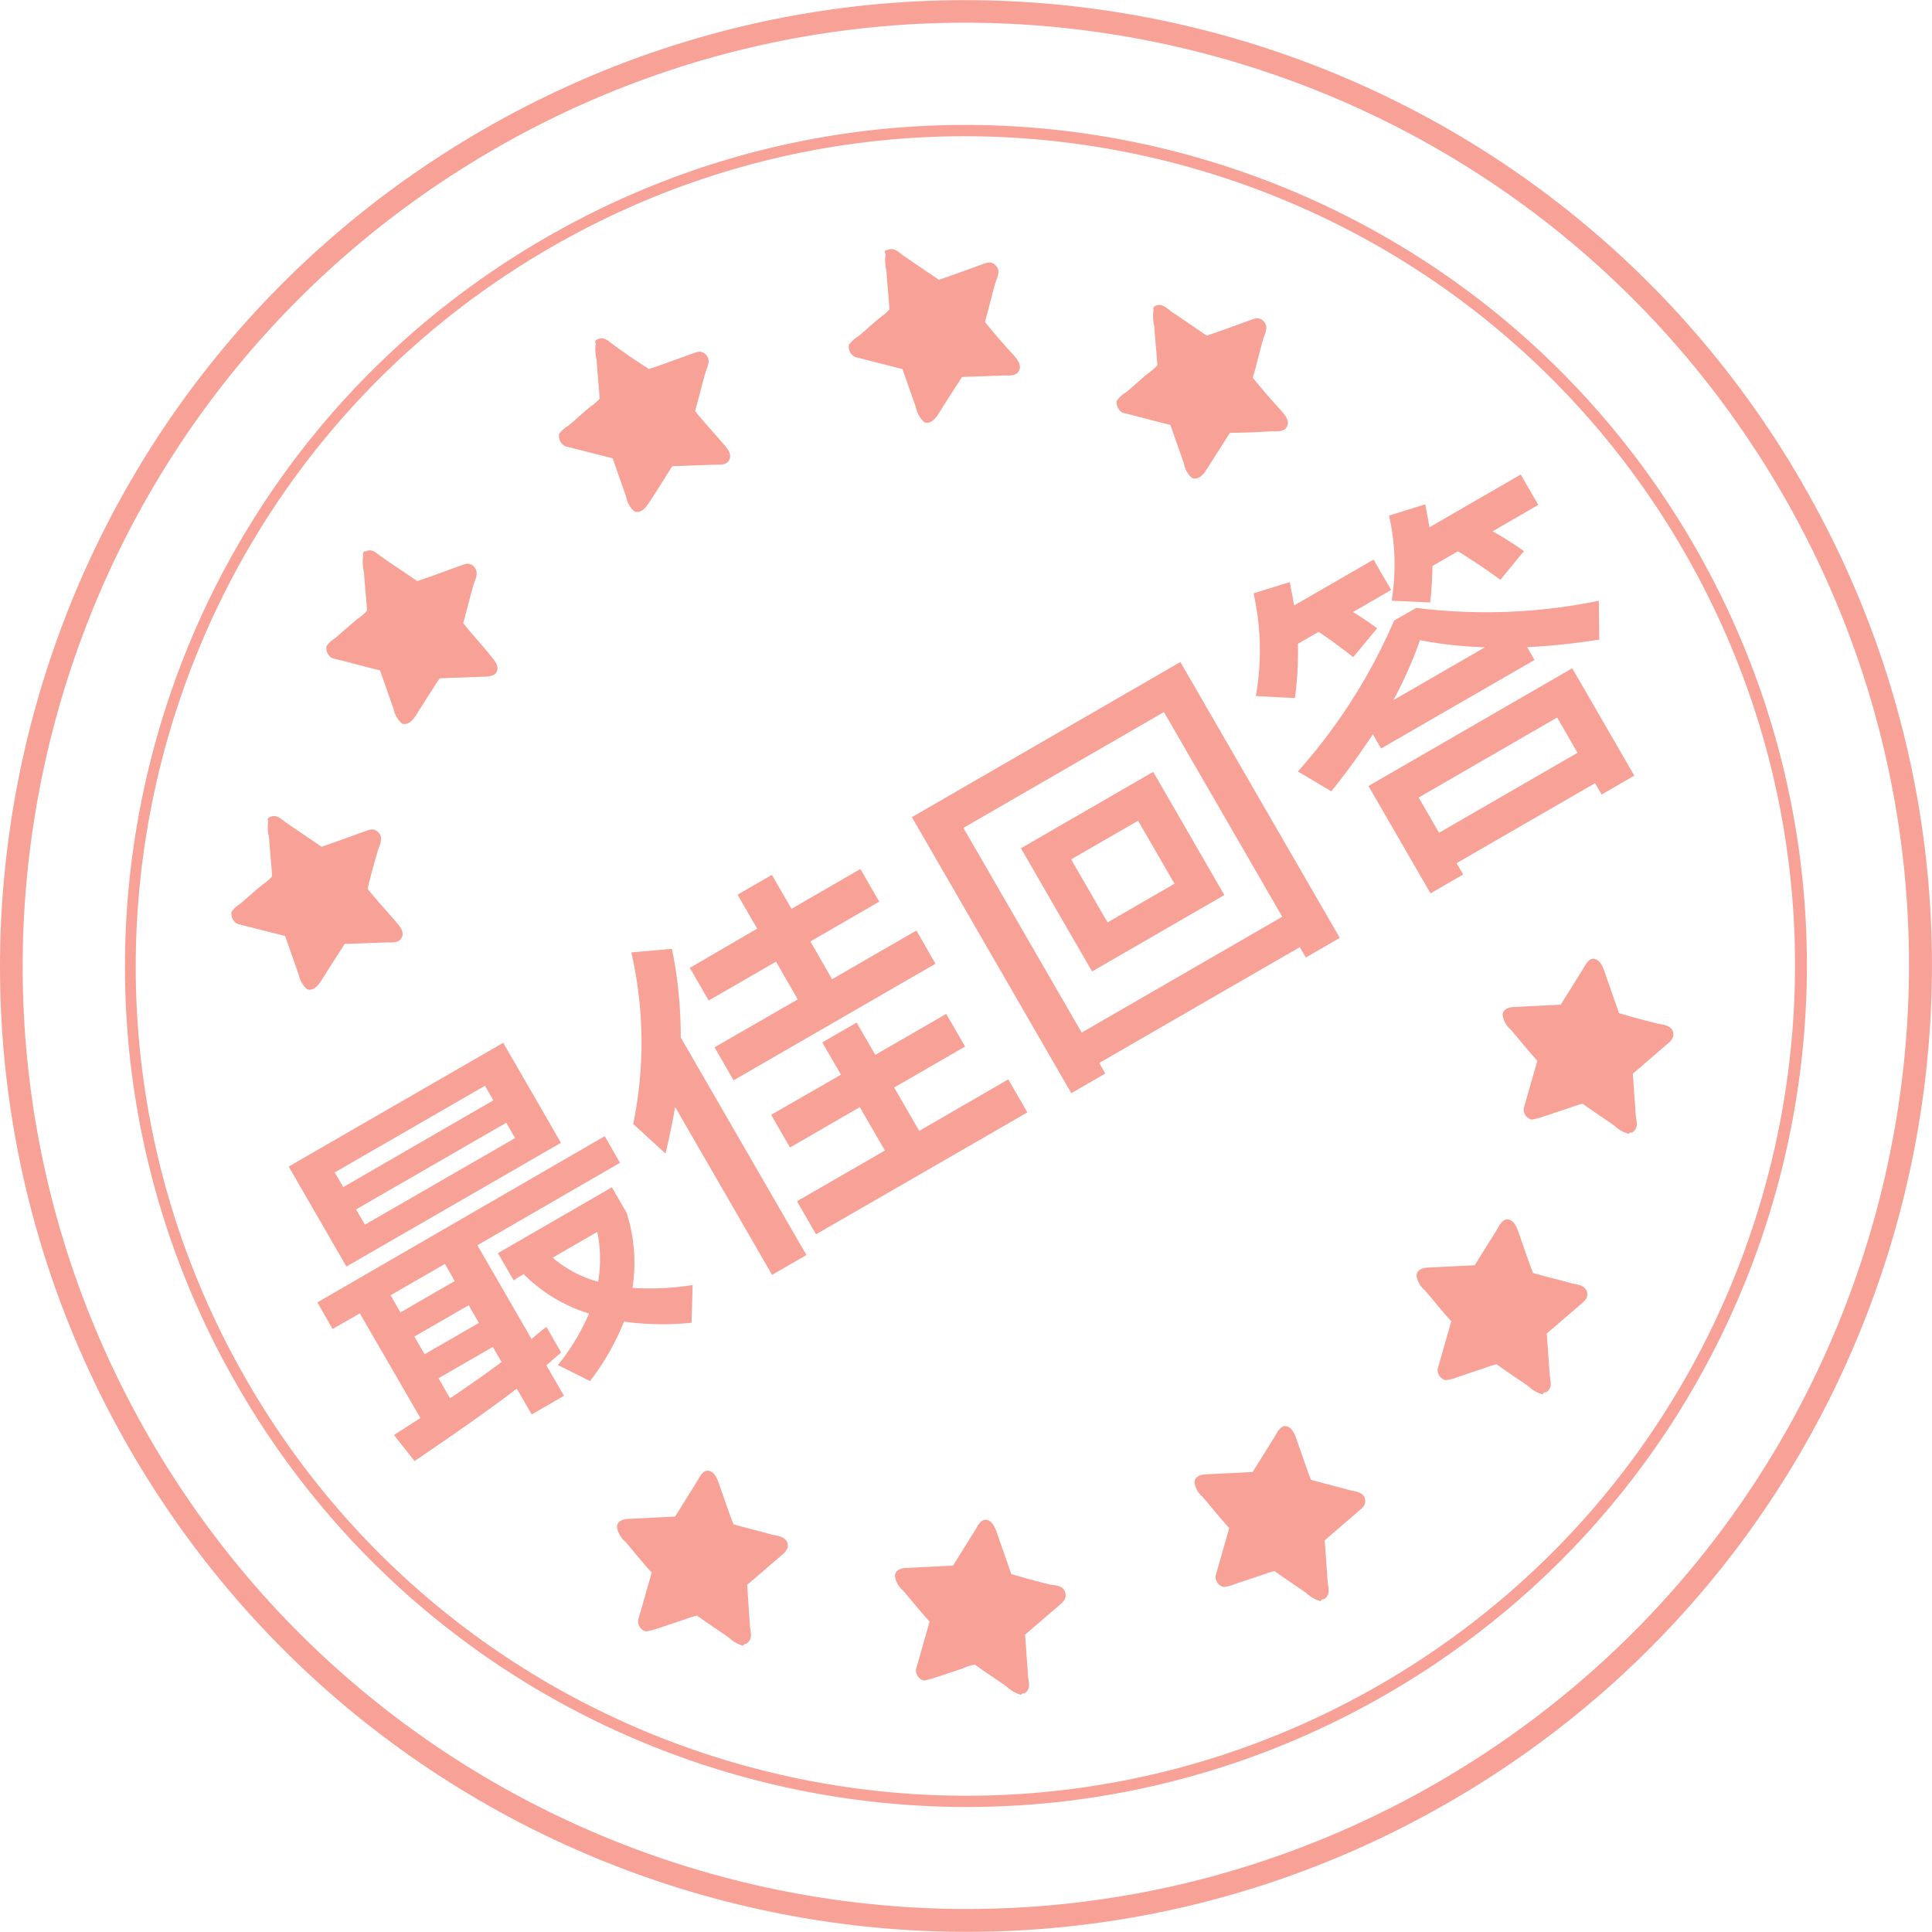 <?xml version="1.0" standalone="no"?><!DOCTYPE svg PUBLIC "-//W3C//DTD SVG 1.1//EN" "http://www.w3.org/Graphics/SVG/1.1/DTD/svg11.dtd"><svg t="1589936396850" class="icon" viewBox="0 0 1024 1024" version="1.1" xmlns="http://www.w3.org/2000/svg" p-id="2884" xmlns:xlink="http://www.w3.org/1999/xlink" width="32" height="32"><defs><style type="text/css"></style></defs><path d="M955.221 256C813.821 11.2 500.721-72.6 255.921 68.8S-72.679 523.2 68.721 768 523.221 1096.6 768.021 955.2c244.7-141.2 328.6-454.1 187.4-698.8 0-0.1-0.1-0.3-0.2-0.4zM762.021 944.7c-239 138.1-544.8 56.2-682.9-182.8S22.921 217.1 261.921 79.1s544.8-56.2 682.9 182.8c137.9 239 56.1 544.6-182.8 682.8z" fill="#F04531" opacity=".5" p-id="2885"></path><path d="M898.021 289.2C774.921 76 502.321 2.9 289.221 126 76.021 249 2.921 521.6 126.021 734.8 249.021 948 521.621 1021 734.821 898 947.921 774.9 1020.921 502.4 898.021 289.2zM731.621 892.8c-210.3 121.4-479.2 49.4-600.7-160.9C9.521 521.6 81.521 252.7 291.821 131.2 502.021 9.8 770.921 81.8 892.421 292c121.4 210.3 49.4 479.2-160.8 600.8z" fill="#F04531" opacity=".5" p-id="2886"></path><path d="M316.421 180c3.6-2 6 0.8 8.8 2.8 6 4.4 12.4 8.8 18.8 12.8 7.2-2.4 14.4-5.1 21.6-7.7 3.6-1.2 6-2.8 8.8 0.4 2.4 2.8 0.4 6.4-0.4 8.8-2 6.8-3.6 13.6-5.6 20.8 4.8 6 10 11.6 15.2 17.6 2.4 2.8 4.4 5.6 2.8 8.4-1.2 2.8-5.6 2.4-7.7 2.4l-22.4 0.8c-4.4 6.8-8.4 13.6-12.8 20-1.6 2.4-4 5.1-7.2 4-2.4-1.9-3.9-4.7-4.4-7.7l-7.2-20.5-25.2-6.4c-2.3-1.2-3.6-3.8-3.2-6.4 1.3-1.8 2.9-3.3 4.8-4.4 4-3.2 7.7-6.8 11.6-10 1.9-1.3 3.6-2.7 5.1-4.4-0.4-6.8-1.2-13.6-1.6-20.5-0.7-2.9-0.9-5.9-0.4-8.8-0.7-0.8-0.3-1.6 0.6-2zM193.521 292.4c3.6-2 6 0.8 8.8 2.8 6.4 4.4 12.4 8.4 18.8 12.8 7.2-2.4 14.4-5.1 21.6-7.7 3.6-1.2 6-2.8 8.8 0.4 2.4 2.8 0.4 6.4-0.4 8.8-2 6.8-3.6 13.6-5.6 20.8 4.8 6 10 11.6 14.8 17.6 2.4 2.8 4.4 5.6 2.8 8.4-1.2 2.4-5.6 2.4-7.7 2.4l-22.4 0.8c-4.4 6.8-8.8 13.6-12.8 20-1.6 2.4-4 5.1-7.2 4-2.2-2-3.8-4.7-4.4-7.7l-7.2-20.5c-8.4-2-16.8-4.4-25.2-6.4-2.3-1.2-3.6-3.8-3.2-6.4 1.3-1.8 2.9-3.3 4.8-4.4 3.6-3.2 7.7-6.8 11.6-10 1.9-1.3 3.6-2.7 5.1-4.4-0.4-6.8-1.2-13.6-1.6-20.5-0.7-2.9-0.9-5.9-0.4-8.8-0.4-1.2 0-1.6 0.8-2.4l0.2 0.4zM470.021 132.7c3.6-2 6 0.8 8.8 2.8 6.4 4.4 12.4 8.4 18.8 12.8 7.2-2.4 14.4-5.1 21.6-7.7 3.6-1.2 6-2.8 8.8 0.4 2.4 2.8 0.4 6.4-0.4 8.8-2 6.8-3.6 14-5.6 20.8 4.8 6 10 12 15.2 17.6 2.4 2.8 4.4 5.6 2.8 8.4-1.2 2.8-5.6 2.4-7.7 2.4l-22.4 0.8c-4.4 6.8-8.8 13.6-12.8 20-1.6 2.4-4 5.1-7.2 4-2.2-2-3.8-4.7-4.4-7.7l-7.2-20.5-25.2-6.4c-2.3-1.2-3.6-3.8-3.2-6.4 1.3-1.8 2.9-3.3 4.8-4.4 4-3.2 7.7-6.8 11.6-10 1.9-1.3 3.6-2.7 5.1-4.4-0.4-6.8-1.2-13.6-1.6-20.5-0.7-2.9-0.9-5.9-0.4-8.8-0.8-1.2-0.4-1.6 0.4-2.4l0.2 0.4z m142 29.6c3.6-2 6 0.8 8.8 2.8l18.8 12.8c7.2-2.4 14.4-5.1 21.6-7.7 3.6-1.2 6-2.8 8.8 0.4 2.4 2.8 0.4 6.4-0.4 8.8-2 6.8-3.6 14-5.6 20.8 4.8 6 10 12 15.2 17.6 2.4 2.8 4.4 5.6 2.8 8.4-1.2 2.8-5.6 2.4-7.7 2.4-7.7 0.4-15.2 0.8-22.4 0.8-4.4 6.8-8.4 13.2-12.8 20-1.6 2.4-4 5.1-7.2 4-2.4-1.9-3.9-4.7-4.4-7.7l-7.2-20.5c-8.4-2-16.8-4.4-25.2-6.4-2.3-1.2-3.6-3.8-3.2-6.4 1.3-1.8 2.9-3.3 4.8-4.4 4-3.2 7.7-6.8 11.6-10 1.9-1.3 3.6-2.7 5.1-4.4-0.4-6.8-1.2-13.6-1.6-20.5-0.7-2.9-0.9-5.9-0.4-8.8-0.5-1.1 0.2-1.5 0.6-2zM142.821 433.2c3.6-2 6 0.8 8.8 2.8 6.4 4.4 12.4 8.4 18.8 12.8 7.2-2.4 14.4-5.1 21.6-7.7 3.6-1.2 6-2.8 8.8 0.4 2.4 2.8 0.4 6.4-0.4 8.8-2 6.8-4 14-5.6 20.8 4.8 6 10 11.6 15.2 17.6 2.4 2.8 4.4 5.6 2.8 8.4-1.2 2.8-5.6 2.4-7.7 2.4l-22.4 0.8c-4.4 6.8-8.8 13.6-12.8 20-1.6 2.4-4 5.1-7.2 4-2.2-2-3.8-4.7-4.4-7.7l-7.2-20.5-25.2-6.4c-2.3-1.2-3.6-3.8-3.2-6.4 1.3-1.8 2.9-3.3 4.8-4.4 3.6-3.2 7.7-6.8 11.6-10 1.9-1.3 3.6-2.7 5.1-4.4-0.4-6.8-1.2-13.6-1.6-20.5-0.7-2.9-0.9-5.9-0.4-8.8-0.7-0.8-0.3-1.5 0.6-2z m558.9 414.4c3.6-2.4 2.4-5.6 2-8.8l-1.6-22.4 17.2-14.8c2.8-2.4 5.1-4 4-7.7-1.2-3.2-5.6-3.6-7.7-4-6.8-2-14-3.6-20.8-5.6-2.8-7.2-5.1-14.4-7.7-21.6-1.2-3.6-2.8-6.4-5.6-6.8-2.8-0.4-4.8 3.6-5.6 5.1l-12 19.2-24 1.2c-2.8 0-6.8 0.8-6.8 4.4 0.5 3 2 5.7 4.4 7.7 4.8 5.6 9.2 11.2 14 16.4l-7.2 25.2c-0.3 2.7 1.4 5.2 4 6 2.2-0.1 4.4-0.7 6.4-1.6l14.4-4.8c2.1-0.8 4.2-1.5 6.4-2 5.6 4 11.2 7.7 16.8 11.6 2.2 2.1 4.8 3.6 7.7 4.4 0.5-1.1 0.8-1.1 1.6-1.1h0.1z m-158.8 50c3.6-2.4 2.4-5.6 2-8.8l-1.6-22.4 17.2-14.8c2.8-2.4 5.1-4 4-7.7-1.1-3.7-5.6-3.6-7.7-4-6.8-1.6-14-3.6-20.8-5.6l-7.7-22c-1.2-3.6-2.8-6.4-5.6-6.8-2.8-0.4-4.8 3.6-5.6 5.1l-12 19.2-24 1.2c-2.8 0-6.8 0.8-6.8 4.4 0.5 3 2 5.7 4.4 7.7 4.8 5.6 9.2 11.2 14 16.4l-7.2 25.2c-0.3 2.7 1.4 5.2 4 6 2.2-0.3 4.3-0.9 6.4-1.6l14.4-4.8c2-1 4.2-1.7 6.4-2 5.6 4 11.2 7.7 16.8 11.6 2.2 2.1 4.8 3.6 7.7 4.4 0.4-0.8 0.8-0.8 1.7-0.7zM819.421 738c3.6-2.4 2.4-5.6 2-8.8l-1.6-22.4L837.021 692c2.8-2.4 5.1-4 4-7.7-1.2-3.2-5.6-3.6-7.7-4-6.8-2-14-3.6-20.8-5.6-2.8-7.2-5.1-14.4-7.7-21.6-1.2-3.6-2.8-6.4-5.6-6.8-2.8-0.4-4.8 3.6-5.6 5.1l-12 19.2-24 1.2c-2.8 0-6.8 0.8-6.8 4.4 0.5 3 2 5.7 4.4 7.7 4.8 5.6 9.2 11.2 14 16.4l-7.2 25.2c-0.3 2.7 1.4 5.2 4 6 2.2-0.2 4.4-0.7 6.4-1.6l14.4-4.8c2.1-0.8 4.2-1.5 6.4-2 5.6 4 11.2 7.7 16.8 11.6 2.2 2.1 4.8 3.6 7.7 4.4 0-0.8 0.8-1.2 1.6-1.2l0.1 0.1zM865.021 600.3c3.6-2.4 2.4-5.6 2-8.8l-1.6-22.4 17.2-14.8c2.8-2.4 5.1-4 4-7.7-1.2-3.2-5.6-3.6-7.7-4-6.8-1.6-14-3.6-20.8-5.6l-7.7-22c-1.2-3.6-2.8-6.4-5.6-6.8-2.8-0.4-4.8 3.6-5.6 5.1l-12 19.2-24 1.2c-2.8 0-6.8 0.8-6.8 4.4 0.5 3 2 5.7 4.4 7.7 4.8 5.6 9.2 11.2 14 16.4l-7.2 25.2c-0.3 2.7 1.4 5.2 4 6 2.2-0.3 4.3-0.9 6.4-1.6l14.4-4.8c2.1-0.8 4.2-1.5 6.4-2 5.6 4 11.2 7.7 16.8 11.6 2.2 2.1 4.8 3.6 7.7 4.4 0.2-0.7 0.6-0.7 1.4-0.7h0.3zM395.521 871.2c3.6-2.4 2.4-5.6 2-8.8L396.021 840l17.2-14.8c2.8-2.4 5.1-4 4-7.7-1.2-3.2-5.6-3.6-7.7-4-6.8-2-14-3.6-20.8-5.6-2.8-7.2-5.1-14.4-7.7-21.6-1.2-3.6-2.8-6.4-5.6-6.8-2.8-0.4-4.8 3.6-5.6 5.1l-12 19.2-24 1.2c-2.8 0-6.8 0.8-6.8 4.4 0.5 3 2 5.7 4.4 7.7 4.8 5.6 9.2 11.2 14 16.4l-7.2 25.2c-0.3 2.7 1.4 5.2 4 6 2.2-0.3 4.3-0.9 6.4-1.6l14.4-4.8c2.1-0.8 4.2-1.5 6.4-2 5.6 4 11.2 7.7 16.8 11.6 2.2 2.1 4.8 3.6 7.7 4.4 0.4-0.8 0.8-1.1 1.6-1.1zM168.221 690.3l8.1 14.1 14.4-8.3 32.1 55.5-14 9 10.9 13.8c22-14.9 40.2-27.7 54.2-38.4l7.9 13.7 17.1-9.9-9.3-16.1c2.7-2.5 5.3-4.7 7.8-6.8l-7.8-13.6c-2.6 1.9-5.2 4.1-7.9 6.4L253.021 660l75.6-43.7-8.1-14.1-152.3 88.1z m70.3 50.8l-6.1-10.6 28.8-16.6 4.6 8c-8 6-17.1 12.4-27.3 19.2zM225.021 717.8l-5.4-9.4 28.8-16.6 5.4 9.4-28.8 16.6z m-12.8-22.2l-5.2-9.1 28.8-16.6 5.2 9.1-28.8 16.6zM153.021 618.3l30.6 53 113.7-65.6-30.6-53L153.021 618.3z m120-15.1l-79.6 45.9-4.7-8.1 79.6-45.9 4.7 8.1z m-91.1 26l-4.5-7.8 79.6-45.9 4.5 7.7-79.6 46z m95.6 46.1c9.7 9.7 21.6 16.9 34.7 20.9-4.2 9.8-9.8 19-16.5 27.3l17 8.5c7.4-9.6 13.5-20.2 18-31.5 11.9 1.6 23.9 1.8 35.8 0.6l0.6-20c-10.6 1.7-21.3 2.2-31.9 1.5 2.1-13.3 1-27-3.1-39.8l-7.8-13.5-60.4 34.9 8.3 14.4 5.3-3.3z m39.4 4c-8.9-2.4-17.1-6.8-24-12.7l23.7-13.7c1.7 8.7 1.9 17.7 0.4 26.5l-0.1-0.1zM365.621 513l10 17.3 35.7-20.6 11.5 20-44.1 25.4 10.1 17.5 107-61.8-10.1-17.6L441.021 519l-11.5-20 36.5-21.1-10-17.3-36.5 21.1-10.4-18-18.2 10.5 10.4 18-35.7 20.8z m43.1 77.9l10 17.3 37-21.4 13.3 23-46.6 26.9 10.1 17.5 112-64.6-10.1-17.5-47.2 27.3-13.3-23 37.6-21.7-10-17.3-37.6 21.7L454.021 542l-18.2 10.5 9.9 17.1-37 21.3z m-50.9-4.2l51.4 89 18.2-10.5-66.6-115.3c0-15.8-1.5-31.5-4.7-47l-21.5 1.9c6.8 29.9 7.2 60.8 1 90.9l17.1 15.7c2-8.3 3.7-16.5 5.1-24.7z m183.3-137.1l37.7 65.3 70.1-40.5-37.7-65.3-70.1 40.5z m81.4 18.8L587.021 488.9l-19.3-33.4 35.5-20.5 19.3 33.4z m3.1-117.5l-142.3 82.2 84.5 146.3 18-10.4-3.2-5.6L688.921 502l3.2 5.5 18-10.4-84.5-146.2z m-52.3 196.4l-62.7-108.5 106.3-61.4 62.7 108.5-106.3 61.4z m114.6-206.1l11-6.3c6.3 4.2 12.3 8.7 18.3 13.4l12.7-15.3c-3.9-2.8-8.1-5.8-12.8-8.6l20.2-11.7-9.3-16.1-42.1 24.3c-0.7-3.9-1.5-8.1-2.3-12.4l-19.2 6c4 17.9 4.4 36.4 1.2 54.4l20.7 1.1c1.3-9.4 1.8-19.1 1.6-28.8z m71.3-41.2l13.5-7.8c7.7 4.7 15.2 9.7 22.5 15.1l12.5-15.2c-5.3-3.8-10.9-7.3-16.6-10.5l24.2-14-9.3-16.1-48.4 28c-0.6-3.8-1.4-7.9-2.2-12.2l-19.2 6c3.4 14.8 3.8 30.1 1.4 45.1l20.4 0.9c0.7-6.2 1.1-12.7 1.2-19.3z m74.1 54.2l-108 62.4 32.9 56.9 17.3-10-3.5-6 73.4-42.4 3.5 6 17.3-10-32.9-56.9z m-70.6 87.2l-10.8-18.7 73.4-42.4 10.8 18.7-73.4 42.4z m-35.1-52.2l4.4 7.5 81.3-46.9-3.9-6.8c12.8-0.6 25.5-2 38.2-4l-0.2-20.6c-31.8 6.6-64.5 7.8-96.8 3.8l-11.7 6.7a297.37 297.37 0 0 1-51 80l17.7 10.5c8.2-10.1 15.4-20.2 22-30.2z m59.4-46.1l-48.5 28c5.5-10.2 10.3-20.9 14.1-31.8 11.3 2.2 22.8 3.4 34.4 3.8z" fill="#F04531" opacity=".5" p-id="2887"></path></svg>